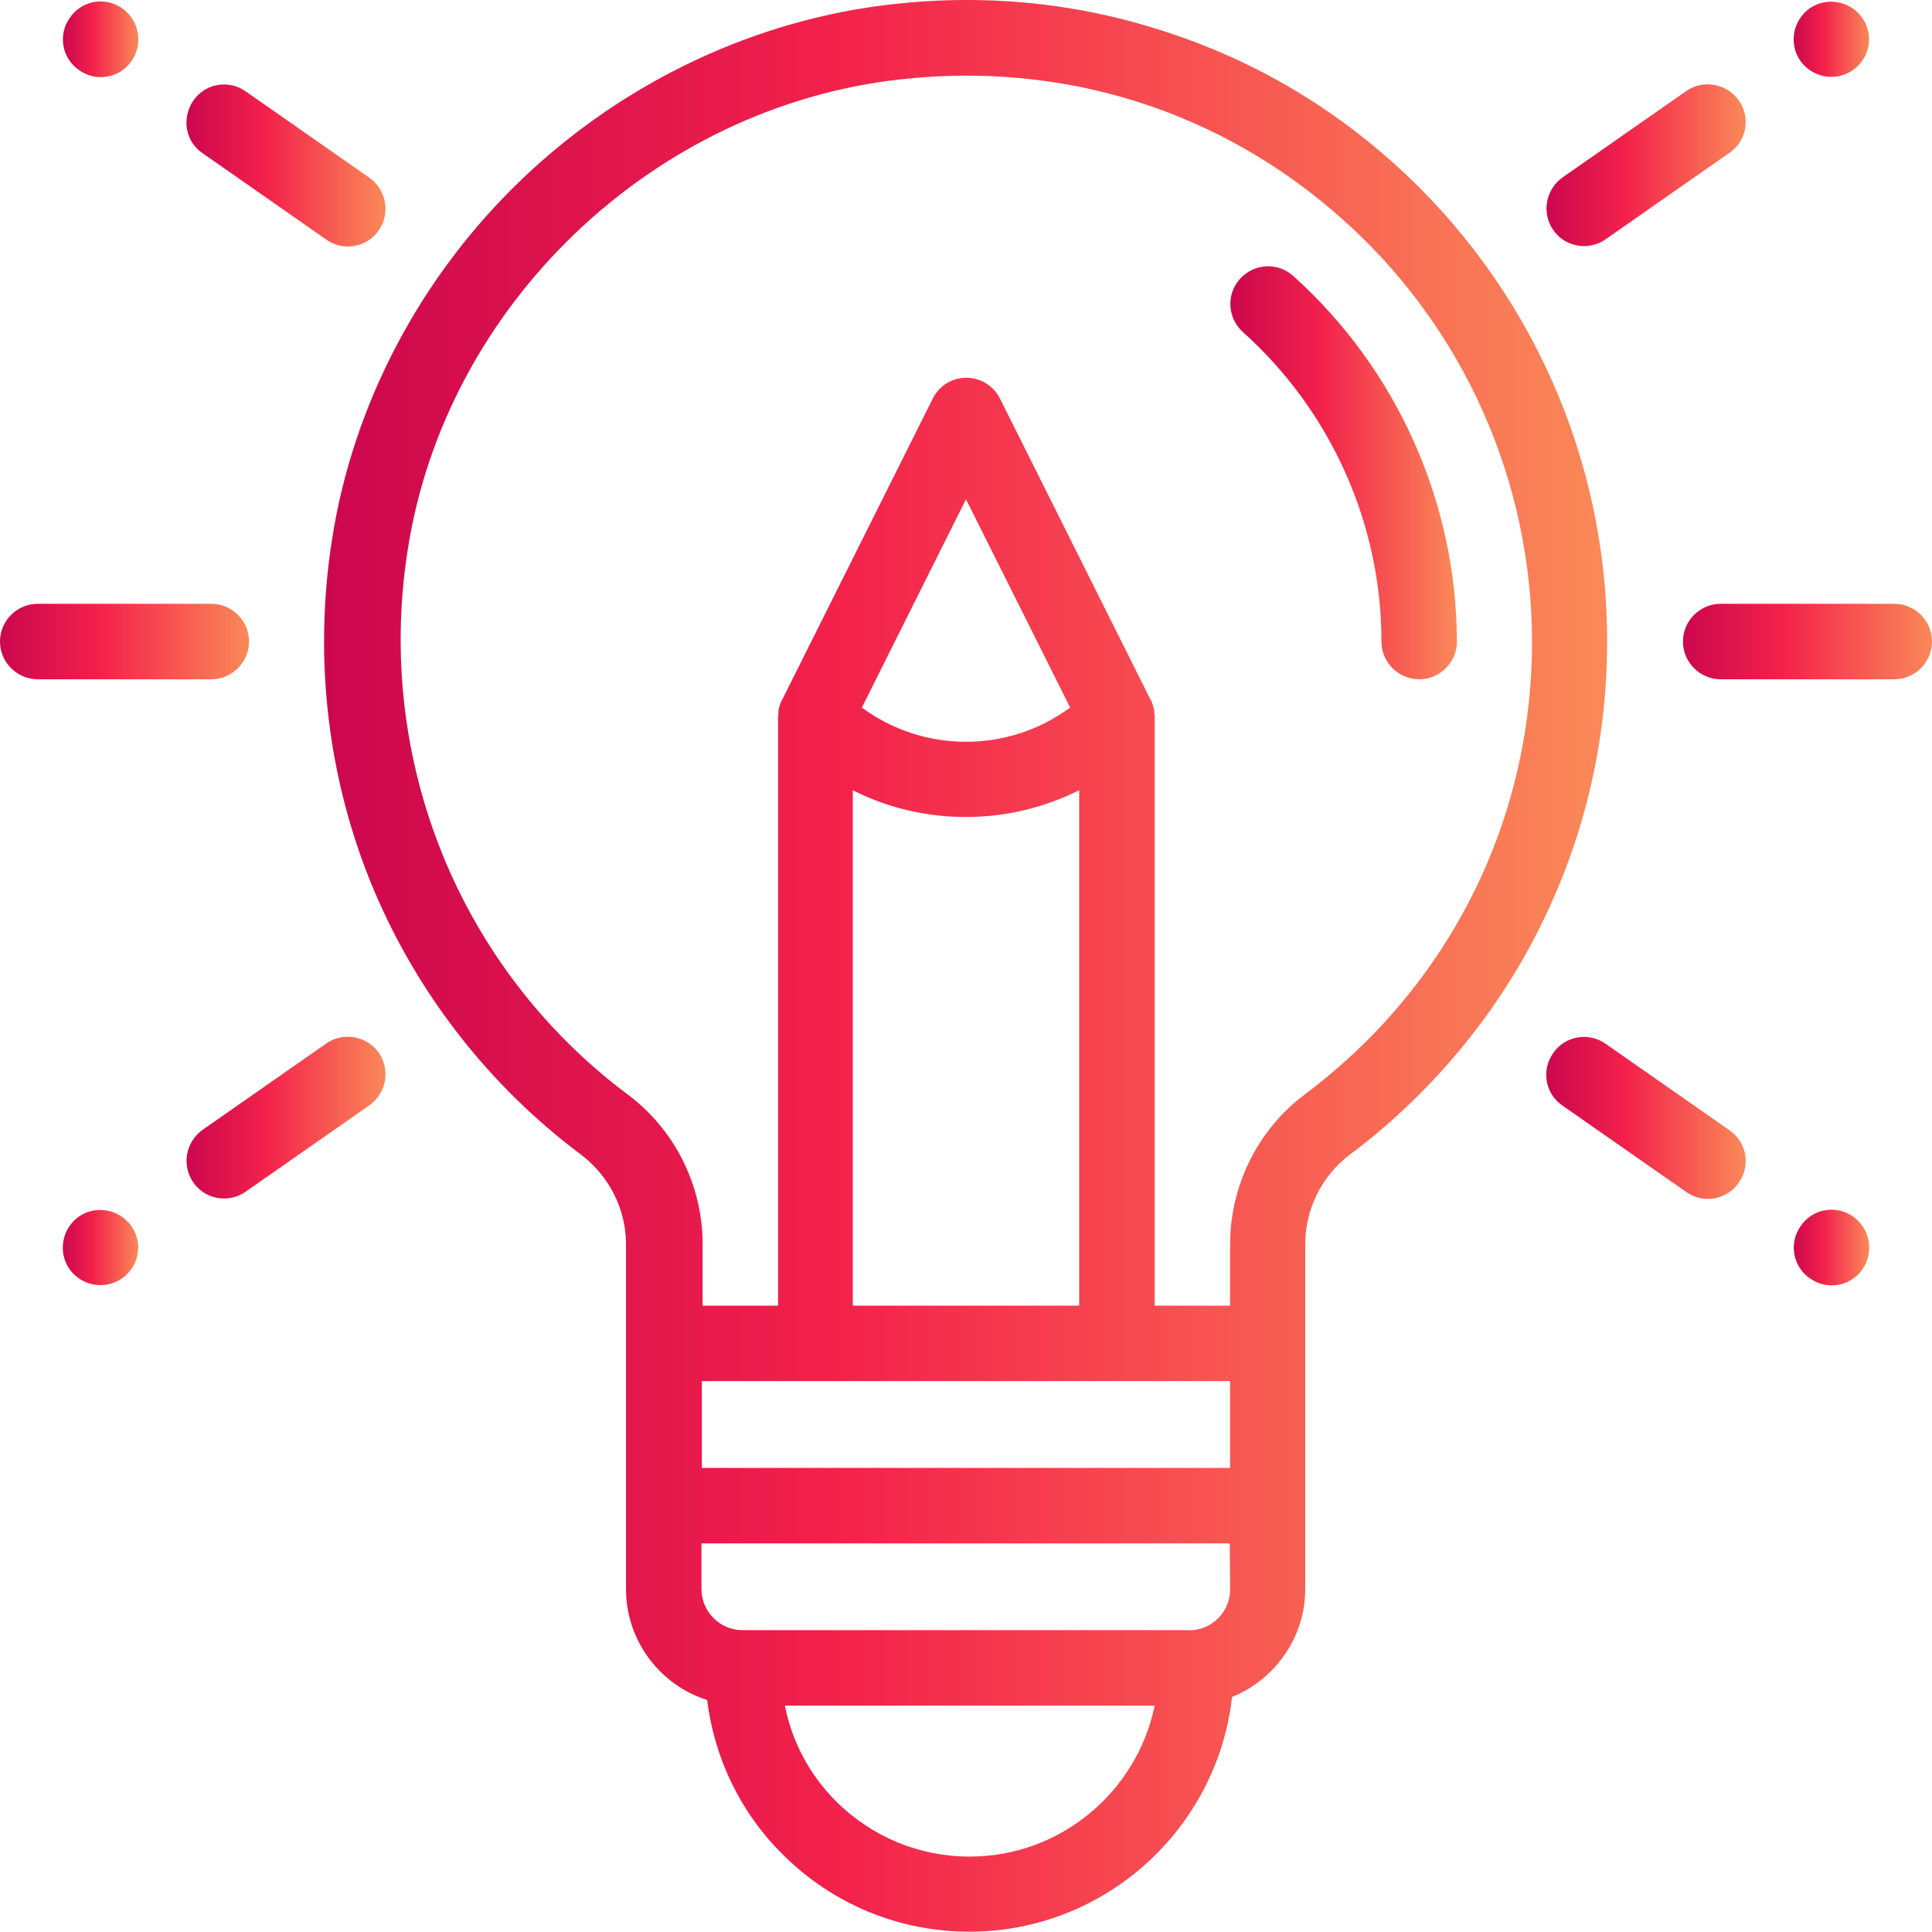 <svg width="95" height="95" viewBox="0 0 95 95" fill="none" xmlns="http://www.w3.org/2000/svg">
<path d="M91.567 0.874C90.974 0.039 89.823 -0.165 88.988 0.41C88.153 1.004 87.949 2.154 88.524 2.989C89.118 3.824 90.269 4.028 91.103 3.453C91.957 2.86 92.161 1.709 91.567 0.874Z" fill="url(#paint0_linear_11_73)"/>
<path d="M91.122 59.822C90.287 59.229 89.118 59.433 88.543 60.286C87.949 61.121 88.153 62.29 89.007 62.865C89.842 63.459 91.011 63.255 91.586 62.401C92.161 61.567 91.957 60.416 91.122 59.822Z" fill="url(#paint1_linear_11_73)"/>
<path d="M6.012 0.41C5.177 -0.183 4.008 0.021 3.433 0.874C2.839 1.709 3.043 2.878 3.896 3.453C4.731 4.047 5.9 3.843 6.476 2.989C7.051 2.154 6.847 1.004 6.012 0.41Z" fill="url(#paint2_linear_11_73)"/>
<path d="M6.457 60.286C5.863 59.451 4.713 59.247 3.878 59.822C3.043 60.416 2.839 61.567 3.414 62.402C4.008 63.237 5.158 63.441 5.993 62.865C6.847 62.272 7.051 61.121 6.457 60.286Z" fill="url(#paint3_linear_11_73)"/>
<path d="M68.541 8.036C65.275 5.105 61.527 2.934 57.371 1.579C53.048 0.151 48.52 -0.313 43.9 0.206C37.184 0.948 30.727 3.991 25.717 8.76C20.707 13.528 17.367 19.837 16.328 26.517C15.4 32.417 16.124 38.392 18.388 43.773C20.559 48.912 24.084 53.421 28.574 56.779C29.947 57.819 30.782 59.451 30.782 61.177V66.057V78.136C30.782 80.697 32.471 82.867 34.772 83.591C35.124 86.448 36.404 89.12 38.482 91.18C40.932 93.629 44.197 94.984 47.667 94.984C54.347 94.984 59.857 89.918 60.581 83.443C62.696 82.589 64.181 80.511 64.181 78.136V66.057V61.177C64.181 59.451 64.997 57.819 66.37 56.779C70.211 53.904 73.402 50.137 75.573 45.888C77.856 41.416 79.025 36.592 79.025 31.545C79.043 22.583 75.221 14.029 68.541 8.036ZM47.686 91.291C45.199 91.291 42.88 90.326 41.117 88.582C39.818 87.283 38.946 85.651 38.594 83.869H56.777C55.905 88.1 52.157 91.291 47.686 91.291ZM60.488 78.154C60.488 79.194 59.691 80.066 58.651 80.158H58.633C58.577 80.158 58.522 80.158 58.466 80.158H36.516C35.402 80.158 34.493 79.249 34.493 78.136V75.891H60.47L60.488 78.154ZM60.488 72.18H34.512V67.912H40.078H54.922H60.488V72.18ZM47.5 40.173C49.411 40.173 51.322 39.728 53.066 38.856V64.201H41.934V38.856C43.678 39.746 45.589 40.173 47.5 40.173ZM42.379 34.792L47.5 24.55L52.621 34.792C49.578 37.037 45.422 37.037 42.379 34.792ZM64.162 53.811C61.861 55.536 60.488 58.282 60.488 61.177V64.201H56.777V35.256C56.777 35.182 56.777 35.126 56.759 35.052C56.759 35.033 56.759 35.015 56.759 34.996C56.759 34.941 56.74 34.904 56.74 34.848C56.74 34.829 56.722 34.811 56.722 34.792C56.703 34.736 56.703 34.699 56.685 34.662C56.685 34.644 56.666 34.625 56.666 34.607C56.648 34.551 56.629 34.514 56.61 34.458C56.61 34.44 56.61 34.44 56.592 34.421L56.573 34.403L49.17 19.596C48.855 18.965 48.205 18.575 47.519 18.575C46.813 18.575 46.183 18.965 45.867 19.596L38.464 34.403L38.445 34.421C38.445 34.44 38.445 34.44 38.427 34.458C38.408 34.514 38.39 34.551 38.371 34.607C38.371 34.625 38.352 34.644 38.352 34.662C38.334 34.699 38.315 34.755 38.315 34.792C38.315 34.811 38.297 34.829 38.297 34.848C38.278 34.904 38.278 34.941 38.278 34.996C38.278 35.015 38.278 35.033 38.278 35.052C38.278 35.126 38.26 35.182 38.26 35.256V64.201H34.549V61.177C34.549 58.282 33.176 55.536 30.856 53.811C22.581 47.614 18.443 37.371 20.039 27.092C21.895 14.994 32.118 5.235 44.309 3.899C52.361 3.008 60.08 5.457 66.055 10.819C71.955 16.089 75.332 23.659 75.332 31.564C75.332 40.377 71.25 48.504 64.162 53.811Z" fill="url(#paint4_linear_11_73)"/>
<path d="M63.587 13.566C62.826 12.879 61.657 12.953 60.971 13.714C60.284 14.475 60.358 15.644 61.119 16.33C65.442 20.208 67.929 25.756 67.929 31.545C67.929 32.566 68.764 33.401 69.784 33.401C70.805 33.401 71.64 32.566 71.64 31.545C71.621 24.698 68.689 18.149 63.587 13.566Z" fill="url(#paint5_linear_11_73)"/>
<path d="M10.391 29.69H1.855C0.835 29.69 0 30.525 0 31.545C0 32.566 0.835 33.401 1.855 33.401H10.391C11.411 33.401 12.246 32.566 12.246 31.545C12.246 30.525 11.411 29.69 10.391 29.69Z" fill="url(#paint6_linear_11_73)"/>
<path d="M93.144 29.69H84.609C83.589 29.69 82.754 30.525 82.754 31.545C82.754 32.566 83.589 33.401 84.609 33.401H93.144C94.165 33.401 95 32.566 95 31.545C95 30.525 94.165 29.69 93.144 29.69Z" fill="url(#paint7_linear_11_73)"/>
<path d="M18.629 51.77C18.035 50.935 16.885 50.731 16.05 51.306L9.964 55.555C9.129 56.148 8.925 57.299 9.5 58.134C9.853 58.653 10.428 58.932 11.021 58.932C11.393 58.932 11.764 58.82 12.079 58.598L18.165 54.349C19 53.755 19.204 52.605 18.629 51.77Z" fill="url(#paint8_linear_11_73)"/>
<path d="M85.5 4.938C84.906 4.103 83.756 3.899 82.921 4.474L76.835 8.723C76 9.317 75.796 10.467 76.371 11.302C76.724 11.822 77.299 12.1 77.893 12.1C78.264 12.1 78.635 11.989 78.95 11.766L85.036 7.517C85.89 6.942 86.094 5.773 85.5 4.938Z" fill="url(#paint9_linear_11_73)"/>
<path d="M18.165 8.741L12.079 4.492C11.244 3.899 10.075 4.103 9.5 4.956C8.925 5.81 9.11 6.96 9.964 7.535L16.05 11.784C16.365 12.007 16.736 12.118 17.107 12.118C17.701 12.118 18.276 11.84 18.629 11.32C19.204 10.486 19 9.335 18.165 8.741Z" fill="url(#paint10_linear_11_73)"/>
<path d="M85.036 55.573L78.95 51.324C78.115 50.731 76.946 50.935 76.371 51.788C75.777 52.623 75.981 53.792 76.835 54.367L82.921 58.616C83.236 58.839 83.607 58.95 83.978 58.95C84.572 58.95 85.147 58.672 85.5 58.153C86.094 57.318 85.89 56.149 85.036 55.573Z" fill="url(#paint11_linear_11_73)"/>
<defs>
<linearGradient id="paint0_linear_11_73" x1="88.198" y1="2.449" x2="91.907" y2="2.449" gradientUnits="userSpaceOnUse">
<stop stop-color="#CC074D"/>
<stop offset="0.275" stop-color="#E6194C"/>
<stop offset="0.405" stop-color="#F3224B"/>
<stop offset="0.625" stop-color="#F64850"/>
<stop offset="1" stop-color="#FA8958"/>
</linearGradient>
<linearGradient id="paint1_linear_11_73" x1="88.204" y1="61.865" x2="91.912" y2="61.865" gradientUnits="userSpaceOnUse">
<stop stop-color="#CC074D"/>
<stop offset="0.275" stop-color="#E6194C"/>
<stop offset="0.405" stop-color="#F3224B"/>
<stop offset="0.625" stop-color="#F64850"/>
<stop offset="1" stop-color="#FA8958"/>
</linearGradient>
<linearGradient id="paint2_linear_11_73" x1="3.093" y1="2.453" x2="6.802" y2="2.453" gradientUnits="userSpaceOnUse">
<stop stop-color="#CC074D"/>
<stop offset="0.275" stop-color="#E6194C"/>
<stop offset="0.405" stop-color="#F3224B"/>
<stop offset="0.625" stop-color="#F64850"/>
<stop offset="1" stop-color="#FA8958"/>
</linearGradient>
<linearGradient id="paint3_linear_11_73" x1="3.088" y1="61.861" x2="6.796" y2="61.861" gradientUnits="userSpaceOnUse">
<stop stop-color="#CC074D"/>
<stop offset="0.275" stop-color="#E6194C"/>
<stop offset="0.405" stop-color="#F3224B"/>
<stop offset="0.625" stop-color="#F64850"/>
<stop offset="1" stop-color="#FA8958"/>
</linearGradient>
<linearGradient id="paint4_linear_11_73" x1="15.935" y1="60.789" x2="79.025" y2="60.789" gradientUnits="userSpaceOnUse">
<stop stop-color="#CC074D"/>
<stop offset="0.275" stop-color="#E6194C"/>
<stop offset="0.405" stop-color="#F3224B"/>
<stop offset="0.625" stop-color="#F64850"/>
<stop offset="1" stop-color="#FA8958"/>
</linearGradient>
<linearGradient id="paint5_linear_11_73" x1="60.499" y1="26.09" x2="71.64" y2="26.09" gradientUnits="userSpaceOnUse">
<stop stop-color="#CC074D"/>
<stop offset="0.275" stop-color="#E6194C"/>
<stop offset="0.405" stop-color="#F3224B"/>
<stop offset="0.625" stop-color="#F64850"/>
<stop offset="1" stop-color="#FA8958"/>
</linearGradient>
<linearGradient id="paint6_linear_11_73" x1="2.20437e-07" y1="32.065" x2="12.246" y2="32.065" gradientUnits="userSpaceOnUse">
<stop stop-color="#CC074D"/>
<stop offset="0.275" stop-color="#E6194C"/>
<stop offset="0.405" stop-color="#F3224B"/>
<stop offset="0.625" stop-color="#F64850"/>
<stop offset="1" stop-color="#FA8958"/>
</linearGradient>
<linearGradient id="paint7_linear_11_73" x1="82.754" y1="32.065" x2="95" y2="32.065" gradientUnits="userSpaceOnUse">
<stop stop-color="#CC074D"/>
<stop offset="0.275" stop-color="#E6194C"/>
<stop offset="0.405" stop-color="#F3224B"/>
<stop offset="0.625" stop-color="#F64850"/>
<stop offset="1" stop-color="#FA8958"/>
</linearGradient>
<linearGradient id="paint8_linear_11_73" x1="9.174" y1="56.069" x2="18.955" y2="56.069" gradientUnits="userSpaceOnUse">
<stop stop-color="#CC074D"/>
<stop offset="0.275" stop-color="#E6194C"/>
<stop offset="0.405" stop-color="#F3224B"/>
<stop offset="0.625" stop-color="#F64850"/>
<stop offset="1" stop-color="#FA8958"/>
</linearGradient>
<linearGradient id="paint9_linear_11_73" x1="76.045" y1="9.237" x2="85.839" y2="9.237" gradientUnits="userSpaceOnUse">
<stop stop-color="#CC074D"/>
<stop offset="0.275" stop-color="#E6194C"/>
<stop offset="0.405" stop-color="#F3224B"/>
<stop offset="0.625" stop-color="#F64850"/>
<stop offset="1" stop-color="#FA8958"/>
</linearGradient>
<linearGradient id="paint10_linear_11_73" x1="9.169" y1="9.251" x2="18.955" y2="9.251" gradientUnits="userSpaceOnUse">
<stop stop-color="#CC074D"/>
<stop offset="0.275" stop-color="#E6194C"/>
<stop offset="0.405" stop-color="#F3224B"/>
<stop offset="0.625" stop-color="#F64850"/>
<stop offset="1" stop-color="#FA8958"/>
</linearGradient>
<linearGradient id="paint11_linear_11_73" x1="76.032" y1="56.083" x2="85.84" y2="56.083" gradientUnits="userSpaceOnUse">
<stop stop-color="#CC074D"/>
<stop offset="0.275" stop-color="#E6194C"/>
<stop offset="0.405" stop-color="#F3224B"/>
<stop offset="0.625" stop-color="#F64850"/>
<stop offset="1" stop-color="#FA8958"/>
</linearGradient>
</defs>
</svg>
